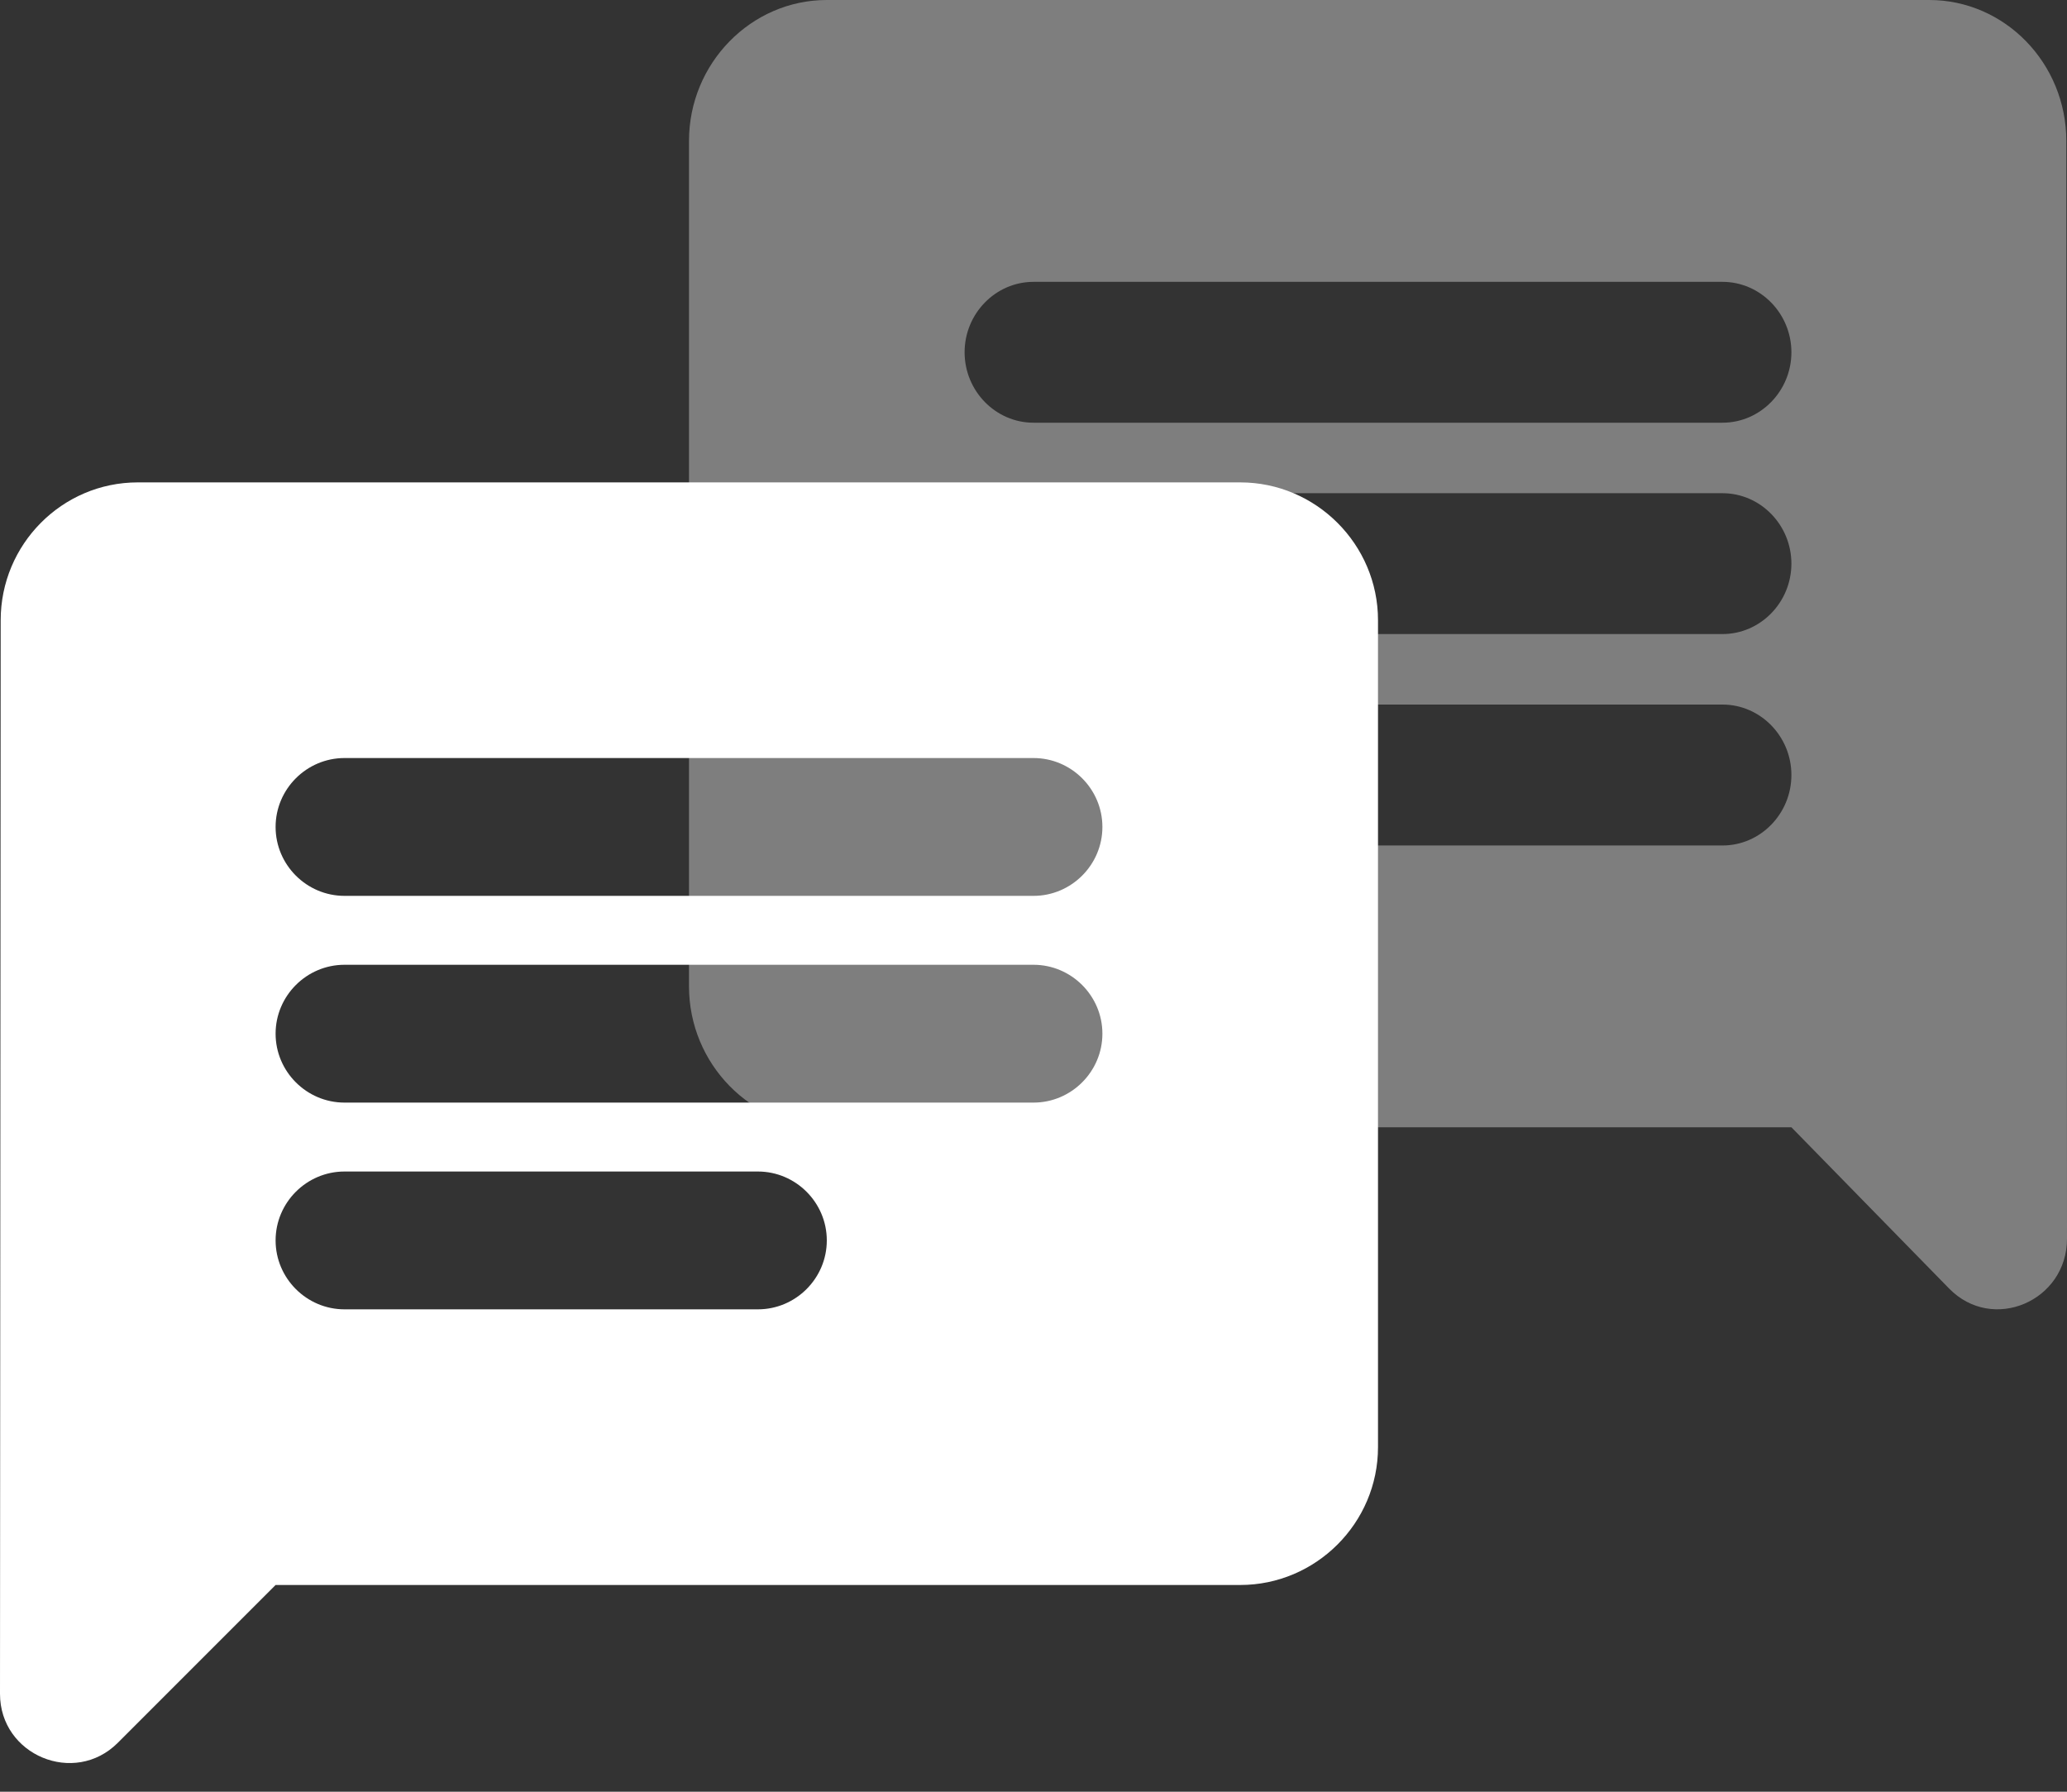 <svg width="30" height="26" viewBox="0 0 30 26" fill="none" xmlns="http://www.w3.org/2000/svg">
  <rect x="0" y="0" width="30" height="26" fill="#333333" stroke="none"/>
  <path d="M12 0H28C29.1 0 29.99 0.92 29.99 2.045L30 17.974C30 18.883 28.92 19.343 28.29 18.699L26 16.358H12C10.9 16.358 10 15.438 10 14.313V2.045C10 0.92 10.9 0 12 0ZM25 7.157H15C14.45 7.157 14 7.617 14 8.179C14 8.741 14.45 9.201 15 9.201H25C25.55 9.201 26 8.741 26 8.179C26 7.617 25.55 7.157 25 7.157ZM19 12.269H25C25.55 12.269 26 11.809 26 11.246C26 10.684 25.55 10.224 25 10.224H19C18.45 10.224 18 10.684 18 11.246C18 11.809 18.45 12.269 19 12.269ZM15 6.134H25C25.55 6.134 26 5.674 26 5.112C26 4.55 25.55 4.09 25 4.09H15C14.45 4.09 14 4.55 14 5.112C14 5.674 14.45 6.134 15 6.134Z" fill="#7E7E7E"/>
  <path d="M18 7H2C0.9 7 0.01 7.9 0.01 9L0 24.58C0 25.47 1.08 25.92 1.71 25.29L4 23H18C19.1 23 20 22.1 20 21V9C20 7.9 19.1 7 18 7ZM5 14H15C15.55 14 16 14.45 16 15C16 15.55 15.55 16 15 16H5C4.45 16 4 15.55 4 15C4 14.45 4.45 14 5 14ZM11 19H5C4.45 19 4 18.55 4 18C4 17.45 4.45 17 5 17H11C11.55 17 12 17.45 12 18C12 18.55 11.55 19 11 19ZM15 13H5C4.45 13 4 12.55 4 12C4 11.45 4.45 11 5 11H15C15.55 11 16 11.45 16 12C16 12.55 15.55 13 15 13Z" fill="white"/>
</svg>
